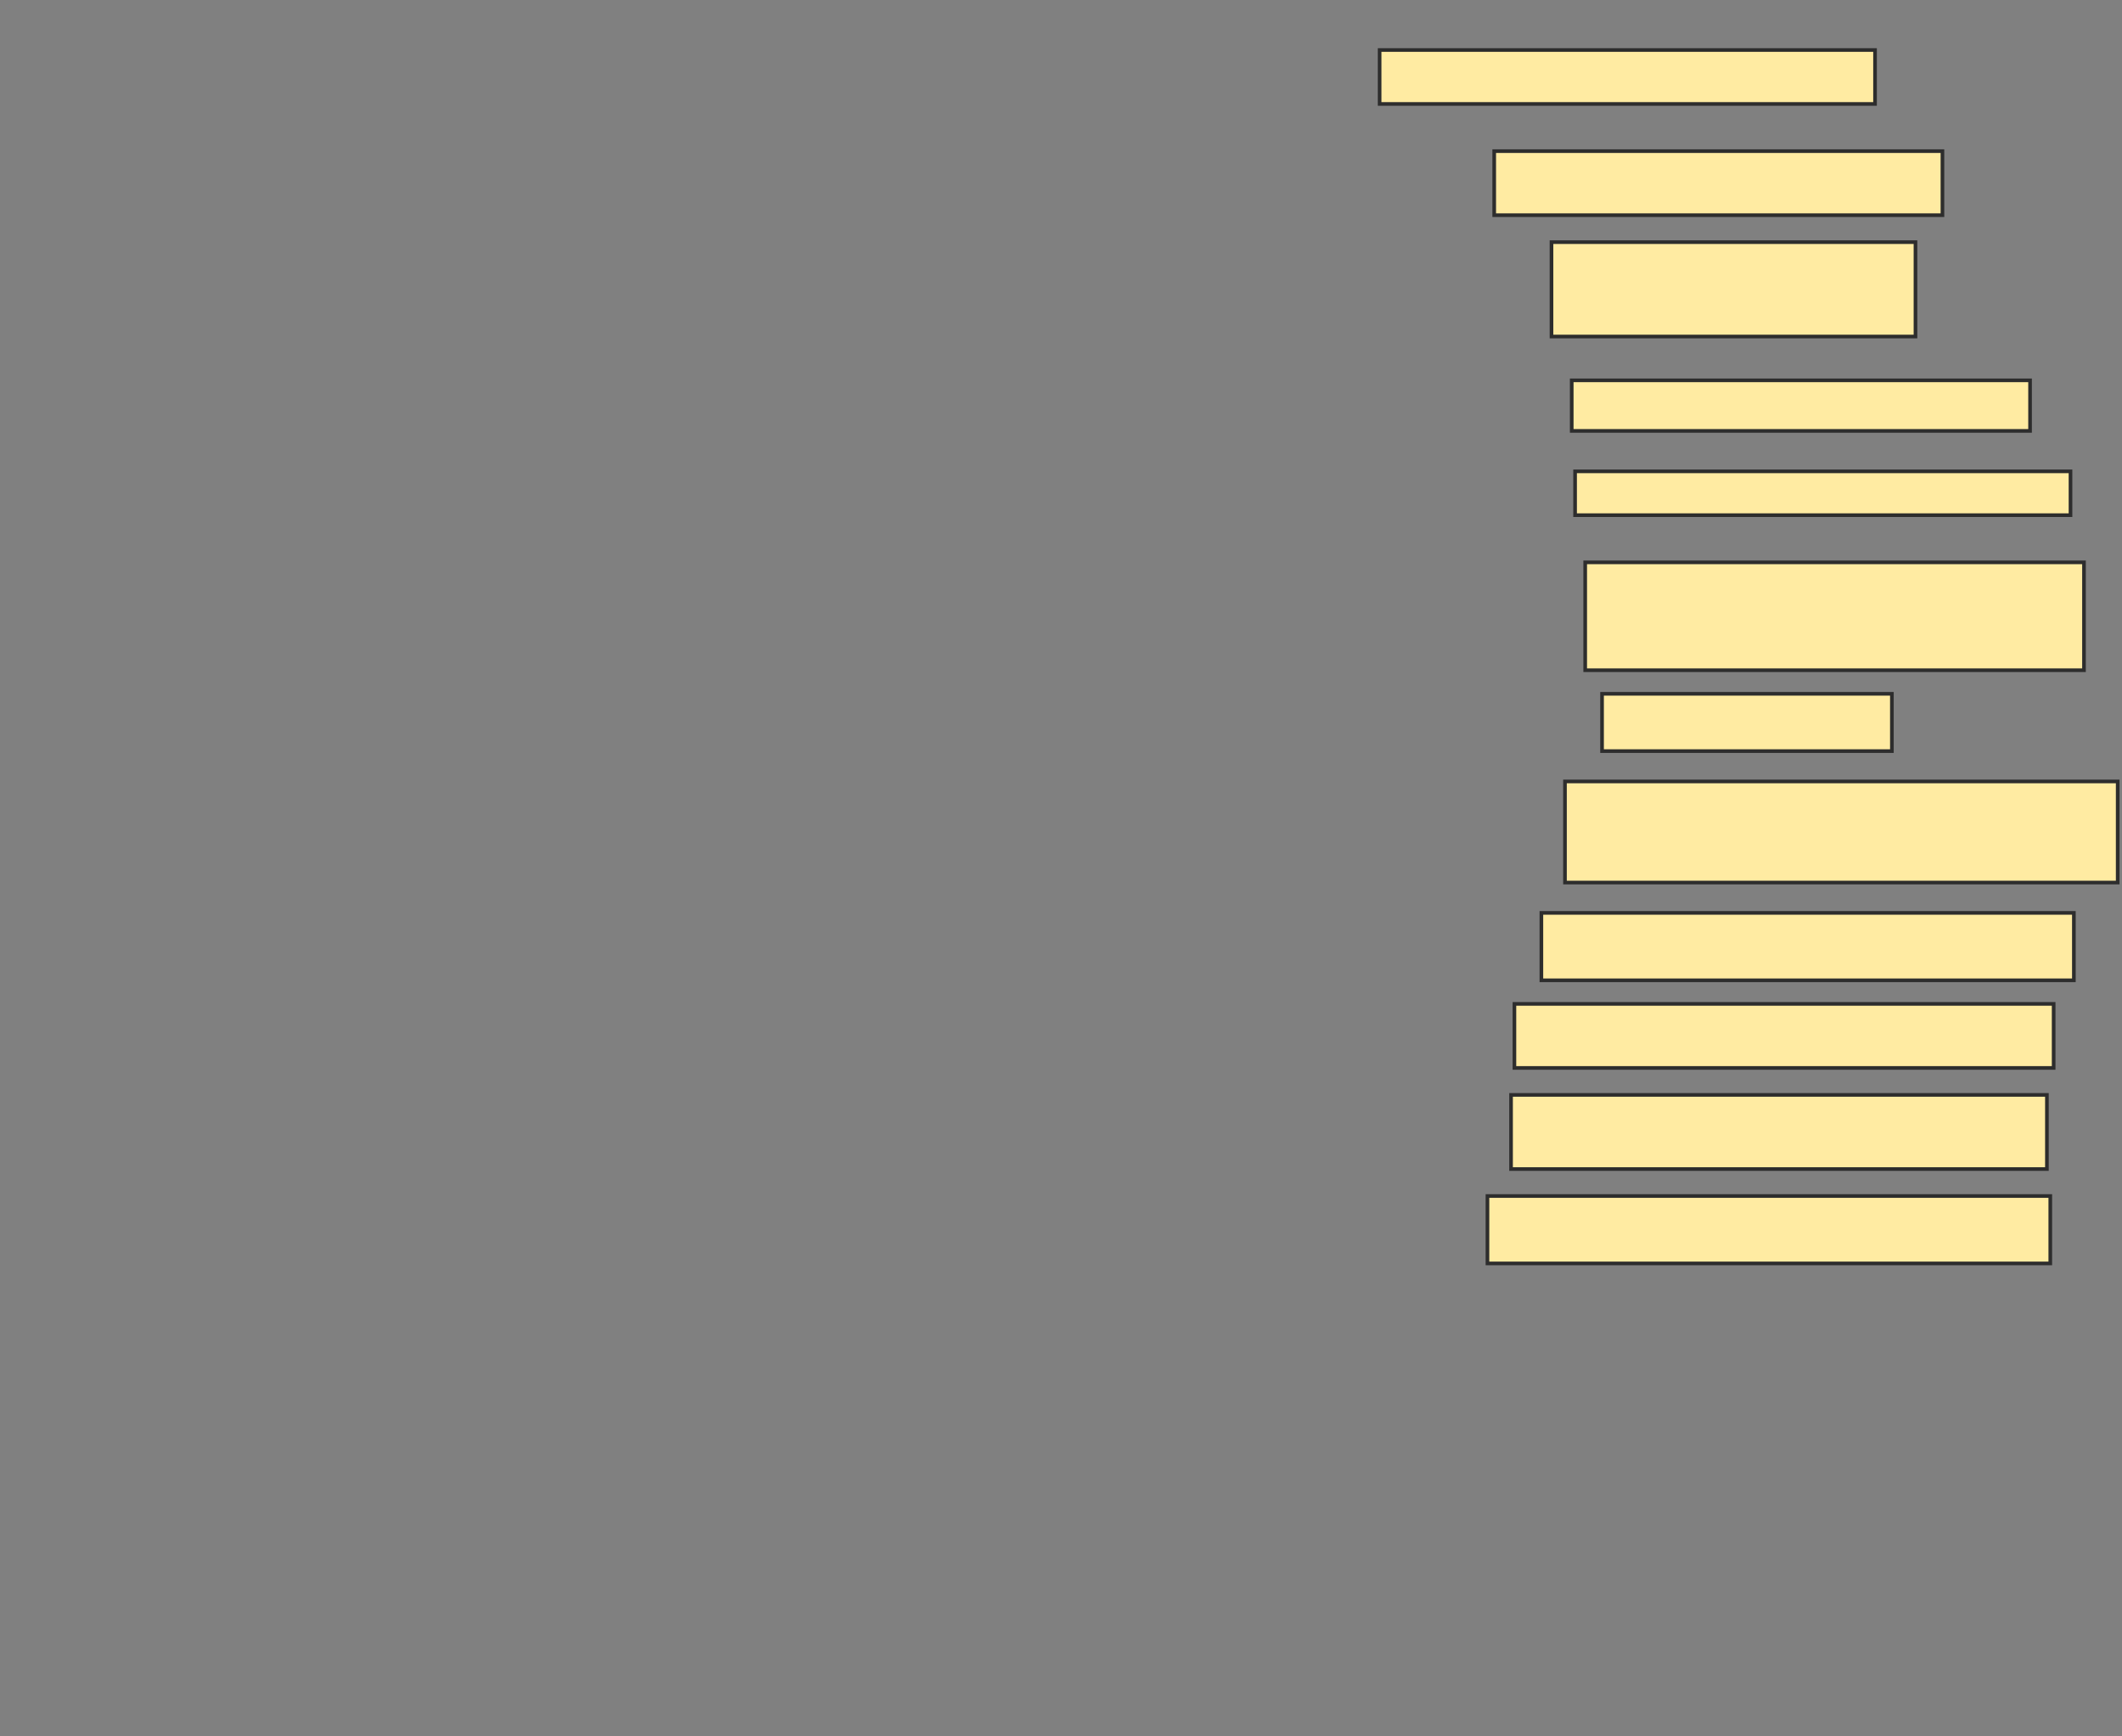 <svg xmlns="http://www.w3.org/2000/svg" width="583" height="477">
 <rect width="100%" height="100%" fill="#808080" stroke="none"/>
 <!-- Created with Image Occlusion Enhanced -->
 <g>
  <title>Labels</title>
 </g>
 <g>
  <title>Masks</title>
  <rect id="14ab369b986944b8aa5fd2c8dd7674ac-ao-1" height="14.815" width="136.111" y="13.741" x="379.037" stroke-linecap="null" stroke-linejoin="null" stroke-dasharray="null" stroke="#2D2D2D" fill="#FFEBA2"/>
  <rect id="14ab369b986944b8aa5fd2c8dd7674ac-ao-2" height="17.593" width="123.148" y="41.519" x="410.519" stroke-linecap="null" stroke-linejoin="null" stroke-dasharray="null" stroke="#2D2D2D" fill="#FFEBA2"/>
  <rect id="14ab369b986944b8aa5fd2c8dd7674ac-ao-3" height="25.926" width="100" y="66.519" x="426.259" stroke-linecap="null" stroke-linejoin="null" stroke-dasharray="null" stroke="#2D2D2D" fill="#FFEBA2"/>
  <rect id="14ab369b986944b8aa5fd2c8dd7674ac-ao-4" height="13.889" width="125.926" y="104.482" x="431.815" stroke-linecap="null" stroke-linejoin="null" stroke-dasharray="null" stroke="#2D2D2D" fill="#FFEBA2"/>
  <rect id="14ab369b986944b8aa5fd2c8dd7674ac-ao-5" height="12.037" width="136.111" y="129.482" x="432.741" stroke-linecap="null" stroke-linejoin="null" stroke-dasharray="null" stroke="#2D2D2D" fill="#FFEBA2"/>
  <rect id="14ab369b986944b8aa5fd2c8dd7674ac-ao-6" height="29.63" width="137.037" y="154.482" x="435.519" stroke-linecap="null" stroke-linejoin="null" stroke-dasharray="null" stroke="#2D2D2D" fill="#FFEBA2"/>
  <rect id="14ab369b986944b8aa5fd2c8dd7674ac-ao-7" height="15.741" width="79.63" y="190.593" x="440.148" stroke-linecap="null" stroke-linejoin="null" stroke-dasharray="null" stroke="#2D2D2D" fill="#FFEBA2"/>
  <rect id="14ab369b986944b8aa5fd2c8dd7674ac-ao-8" height="27.778" width="151.852" y="214.667" x="429.963" stroke-linecap="null" stroke-linejoin="null" stroke-dasharray="null" stroke="#2D2D2D" fill="#FFEBA2"/>
  <rect id="14ab369b986944b8aa5fd2c8dd7674ac-ao-9" height="18.519" width="146.296" y="250.778" x="423.481" stroke-linecap="null" stroke-linejoin="null" stroke-dasharray="null" stroke="#2D2D2D" fill="#FFEBA2"/>
  <rect id="14ab369b986944b8aa5fd2c8dd7674ac-ao-10" height="17.593" width="148.148" y="275.778" x="416.074" stroke-linecap="null" stroke-linejoin="null" stroke-dasharray="null" stroke="#2D2D2D" fill="#FFEBA2"/>
  <rect id="14ab369b986944b8aa5fd2c8dd7674ac-ao-11" height="20.37" width="147.222" y="300.778" x="415.148" stroke-linecap="null" stroke-linejoin="null" stroke-dasharray="null" stroke="#2D2D2D" fill="#FFEBA2"/>
  <rect id="14ab369b986944b8aa5fd2c8dd7674ac-ao-12" height="18.519" width="154.63" y="328.556" x="408.667" stroke-linecap="null" stroke-linejoin="null" stroke-dasharray="null" stroke="#2D2D2D" fill="#FFEBA2"/>
 </g>
</svg>
